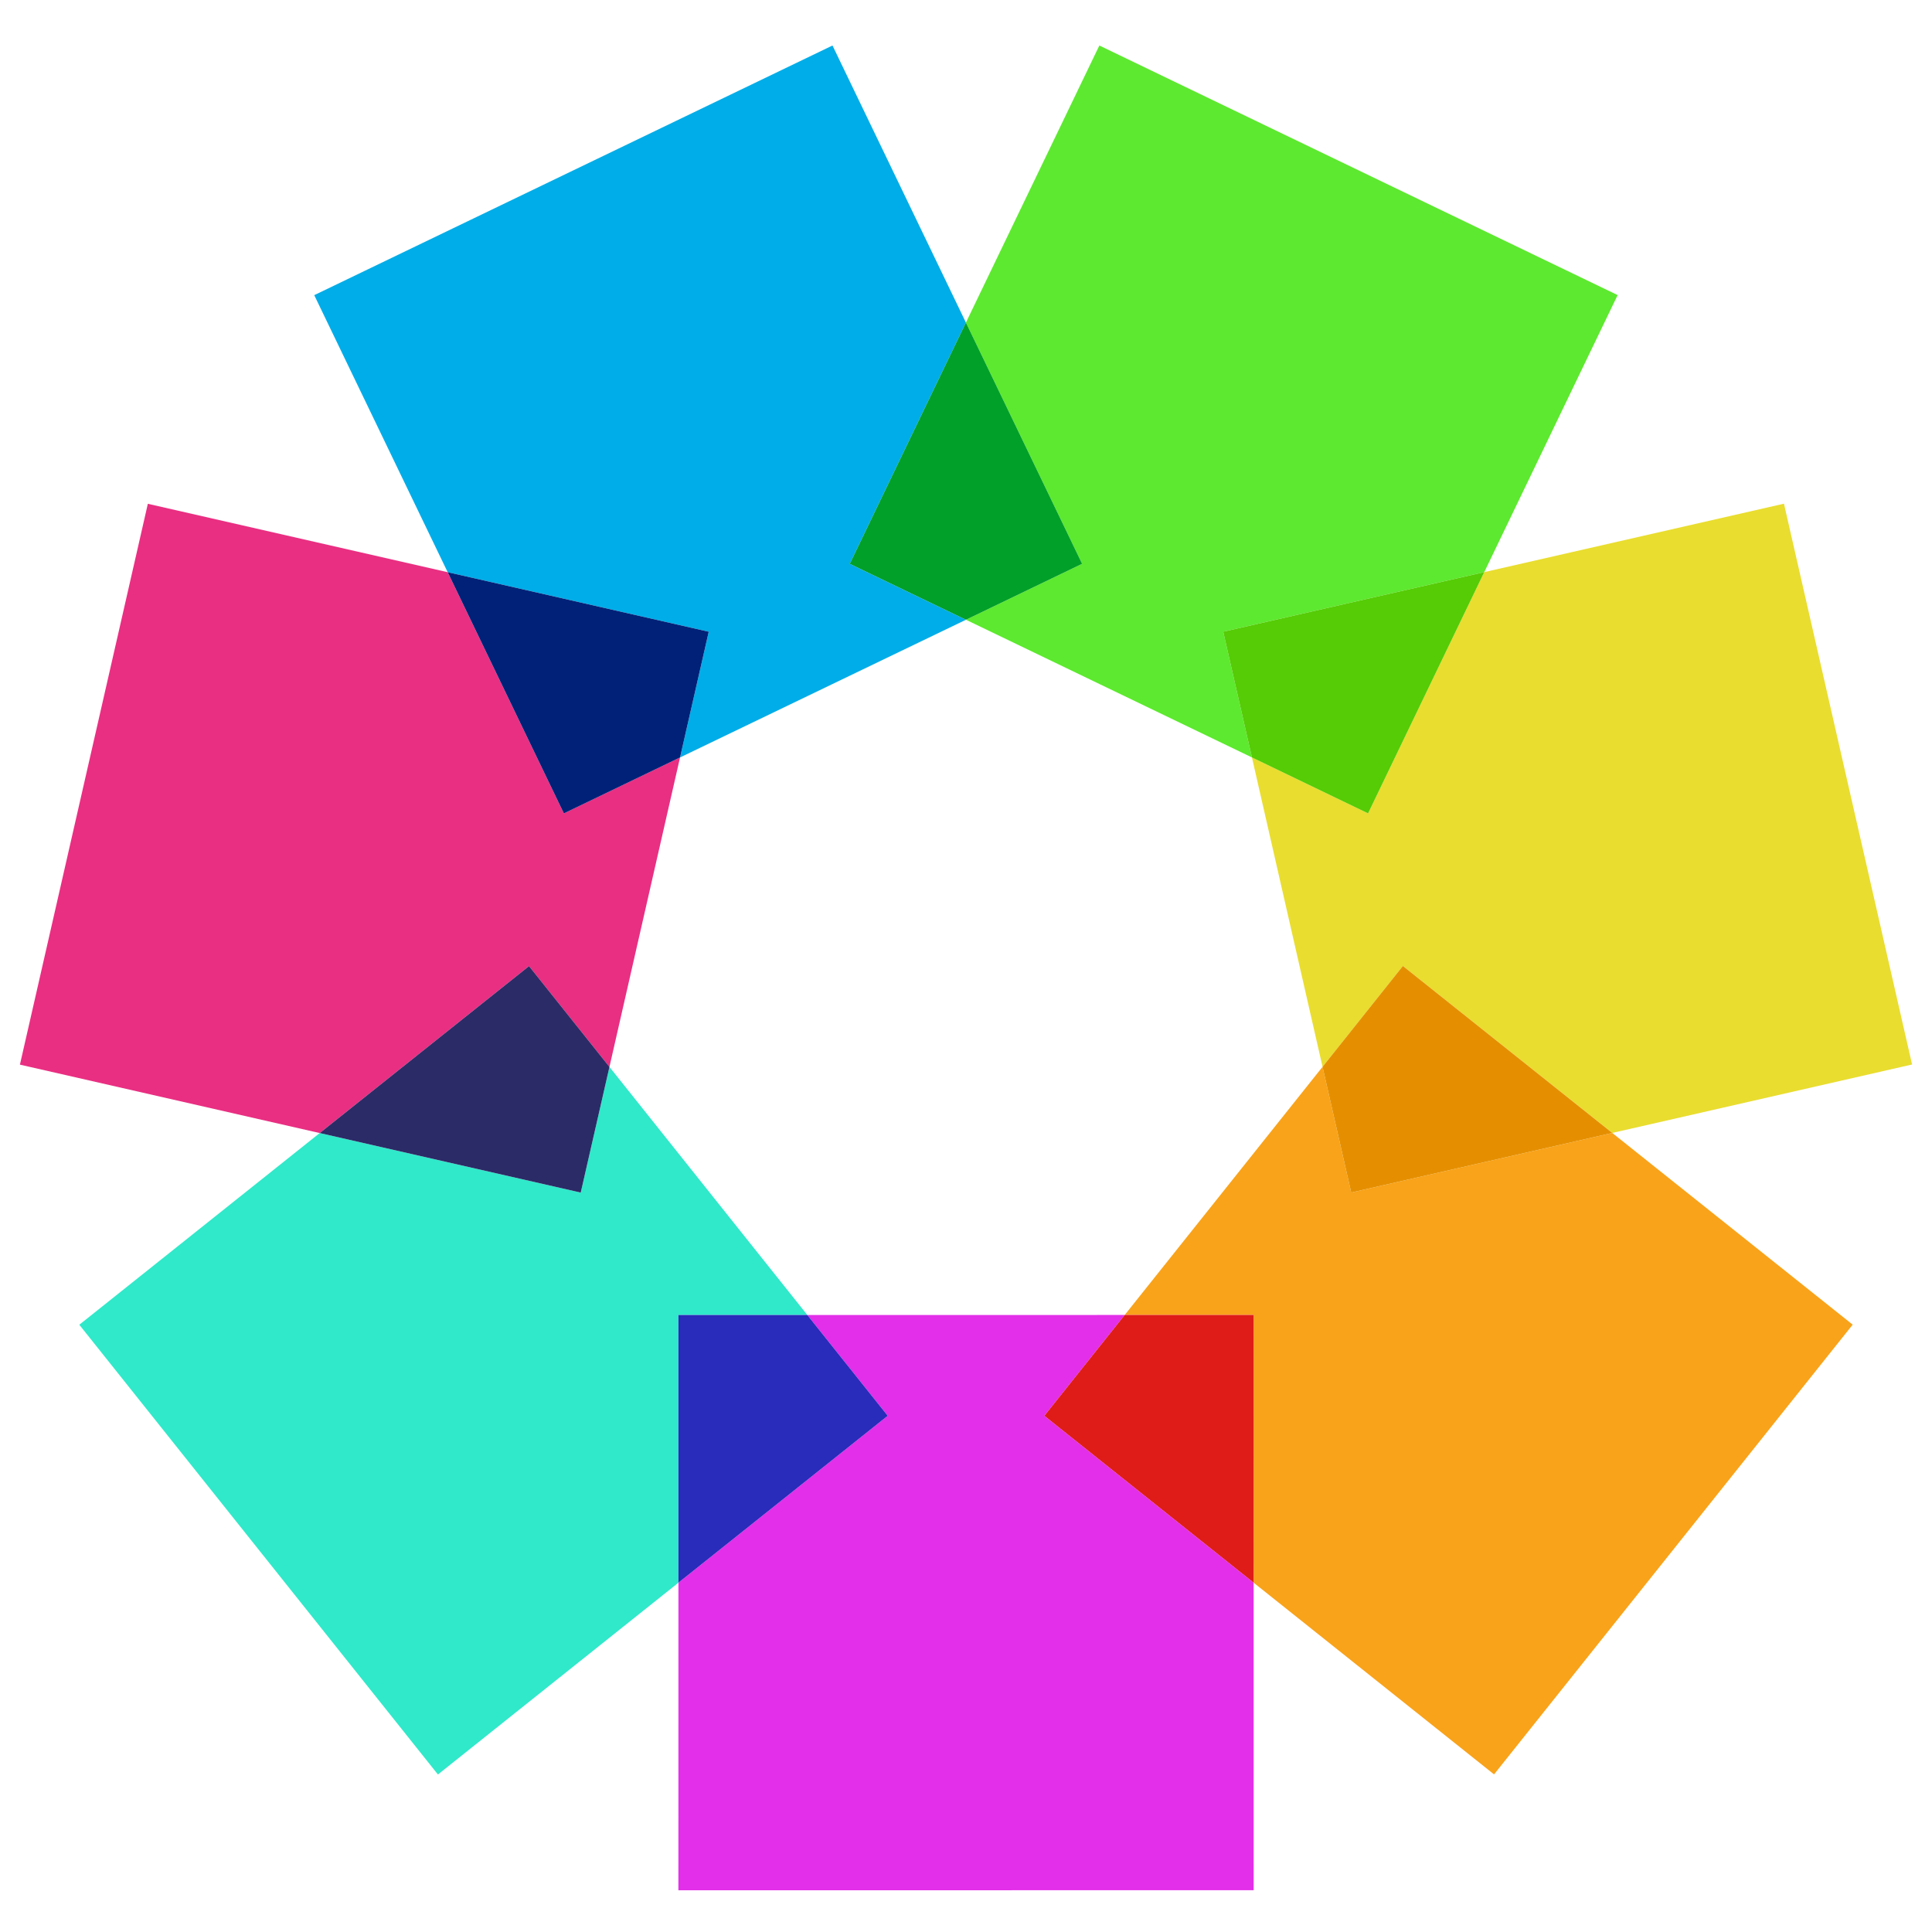 <?xml version="1.0" encoding="UTF-8"?><svg xmlns="http://www.w3.org/2000/svg" width="512" height="512" viewBox="0 0 512 512"><defs><style>.b{fill:none;}.c{fill:#01a028;}.d{fill:#00ade8;}.e{fill:#012178;}.f{fill:#2fe9ca;}.f,.g,.h,.i,.j,.k,.l,.m,.n,.o,.p{mix-blend-mode:multiply;}.g{fill:#55cc06;}.h{fill:#5de92f;}.i{fill:#2b2b67;}.j{fill:#292bba;}.k{fill:#e32fe9;}.l{fill:#df1c17;}.m{fill:#e58f00;}.n{fill:#e92f82;}.o{fill:#e9dd2f;}.p{fill:#f9a31a;}.q{isolation:isolate;}</style></defs><g class="q"><g id="a"><g><polygon class="b" points="255.99 164.24 180.22 200.73 161.51 282.74 213.95 348.49 298.06 348.48 350.49 282.72 331.78 200.73 255.99 164.24"/><polygon class="d" points="180.22 200.73 255.99 164.24 225.2 149.42 255.98 85.49 220.62 12.06 83.28 78.22 118.64 151.64 187.82 167.42 180.22 200.73"/><polygon class="h" points="255.99 164.24 331.78 200.73 324.17 167.41 393.34 151.62 428.69 78.2 291.34 12.06 255.98 85.49 286.77 149.41 255.99 164.24"/><polygon class="c" points="255.99 164.24 286.77 149.41 255.98 85.49 225.2 149.42 255.99 164.24"/><polygon class="o" points="331.78 200.73 350.49 282.72 371.78 256 427.26 300.24 506.72 282.1 472.77 133.48 393.34 151.62 362.55 215.55 331.78 200.73"/><polygon class="g" points="331.78 200.73 362.55 215.55 393.34 151.62 324.17 167.41 331.78 200.73"/><polygon class="p" points="358.09 316.03 350.49 282.72 298.06 348.48 332.22 348.48 332.23 419.43 395.94 470.23 490.98 351.05 427.26 300.24 358.09 316.03"/><polygon class="m" points="350.49 282.72 358.09 316.03 427.26 300.24 371.78 256 350.49 282.72"/><polygon class="k" points="298.06 348.48 213.95 348.49 235.26 375.2 179.79 419.43 179.78 500.94 332.24 500.93 332.23 419.43 276.76 375.2 298.06 348.48"/><polygon class="l" points="298.06 348.48 276.76 375.2 332.23 419.43 332.22 348.48 298.06 348.48"/><polygon class="f" points="213.95 348.49 161.51 282.74 153.9 316.05 84.73 300.27 21.02 351.07 116.06 470.26 179.79 419.43 179.79 348.49 213.95 348.49"/><polygon class="j" points="213.95 348.49 179.79 348.49 179.79 419.43 235.26 375.2 213.95 348.49"/><polygon class="n" points="161.51 282.74 180.22 200.73 149.43 215.56 118.64 151.64 39.18 133.51 5.28 282.14 84.73 300.27 140.2 256.03 161.51 282.74"/><polygon class="e" points="180.22 200.73 187.82 167.42 118.64 151.64 149.43 215.56 180.22 200.73"/><polygon class="i" points="161.51 282.74 140.2 256.03 84.73 300.27 153.9 316.05 161.51 282.74"/></g></g></g></svg>